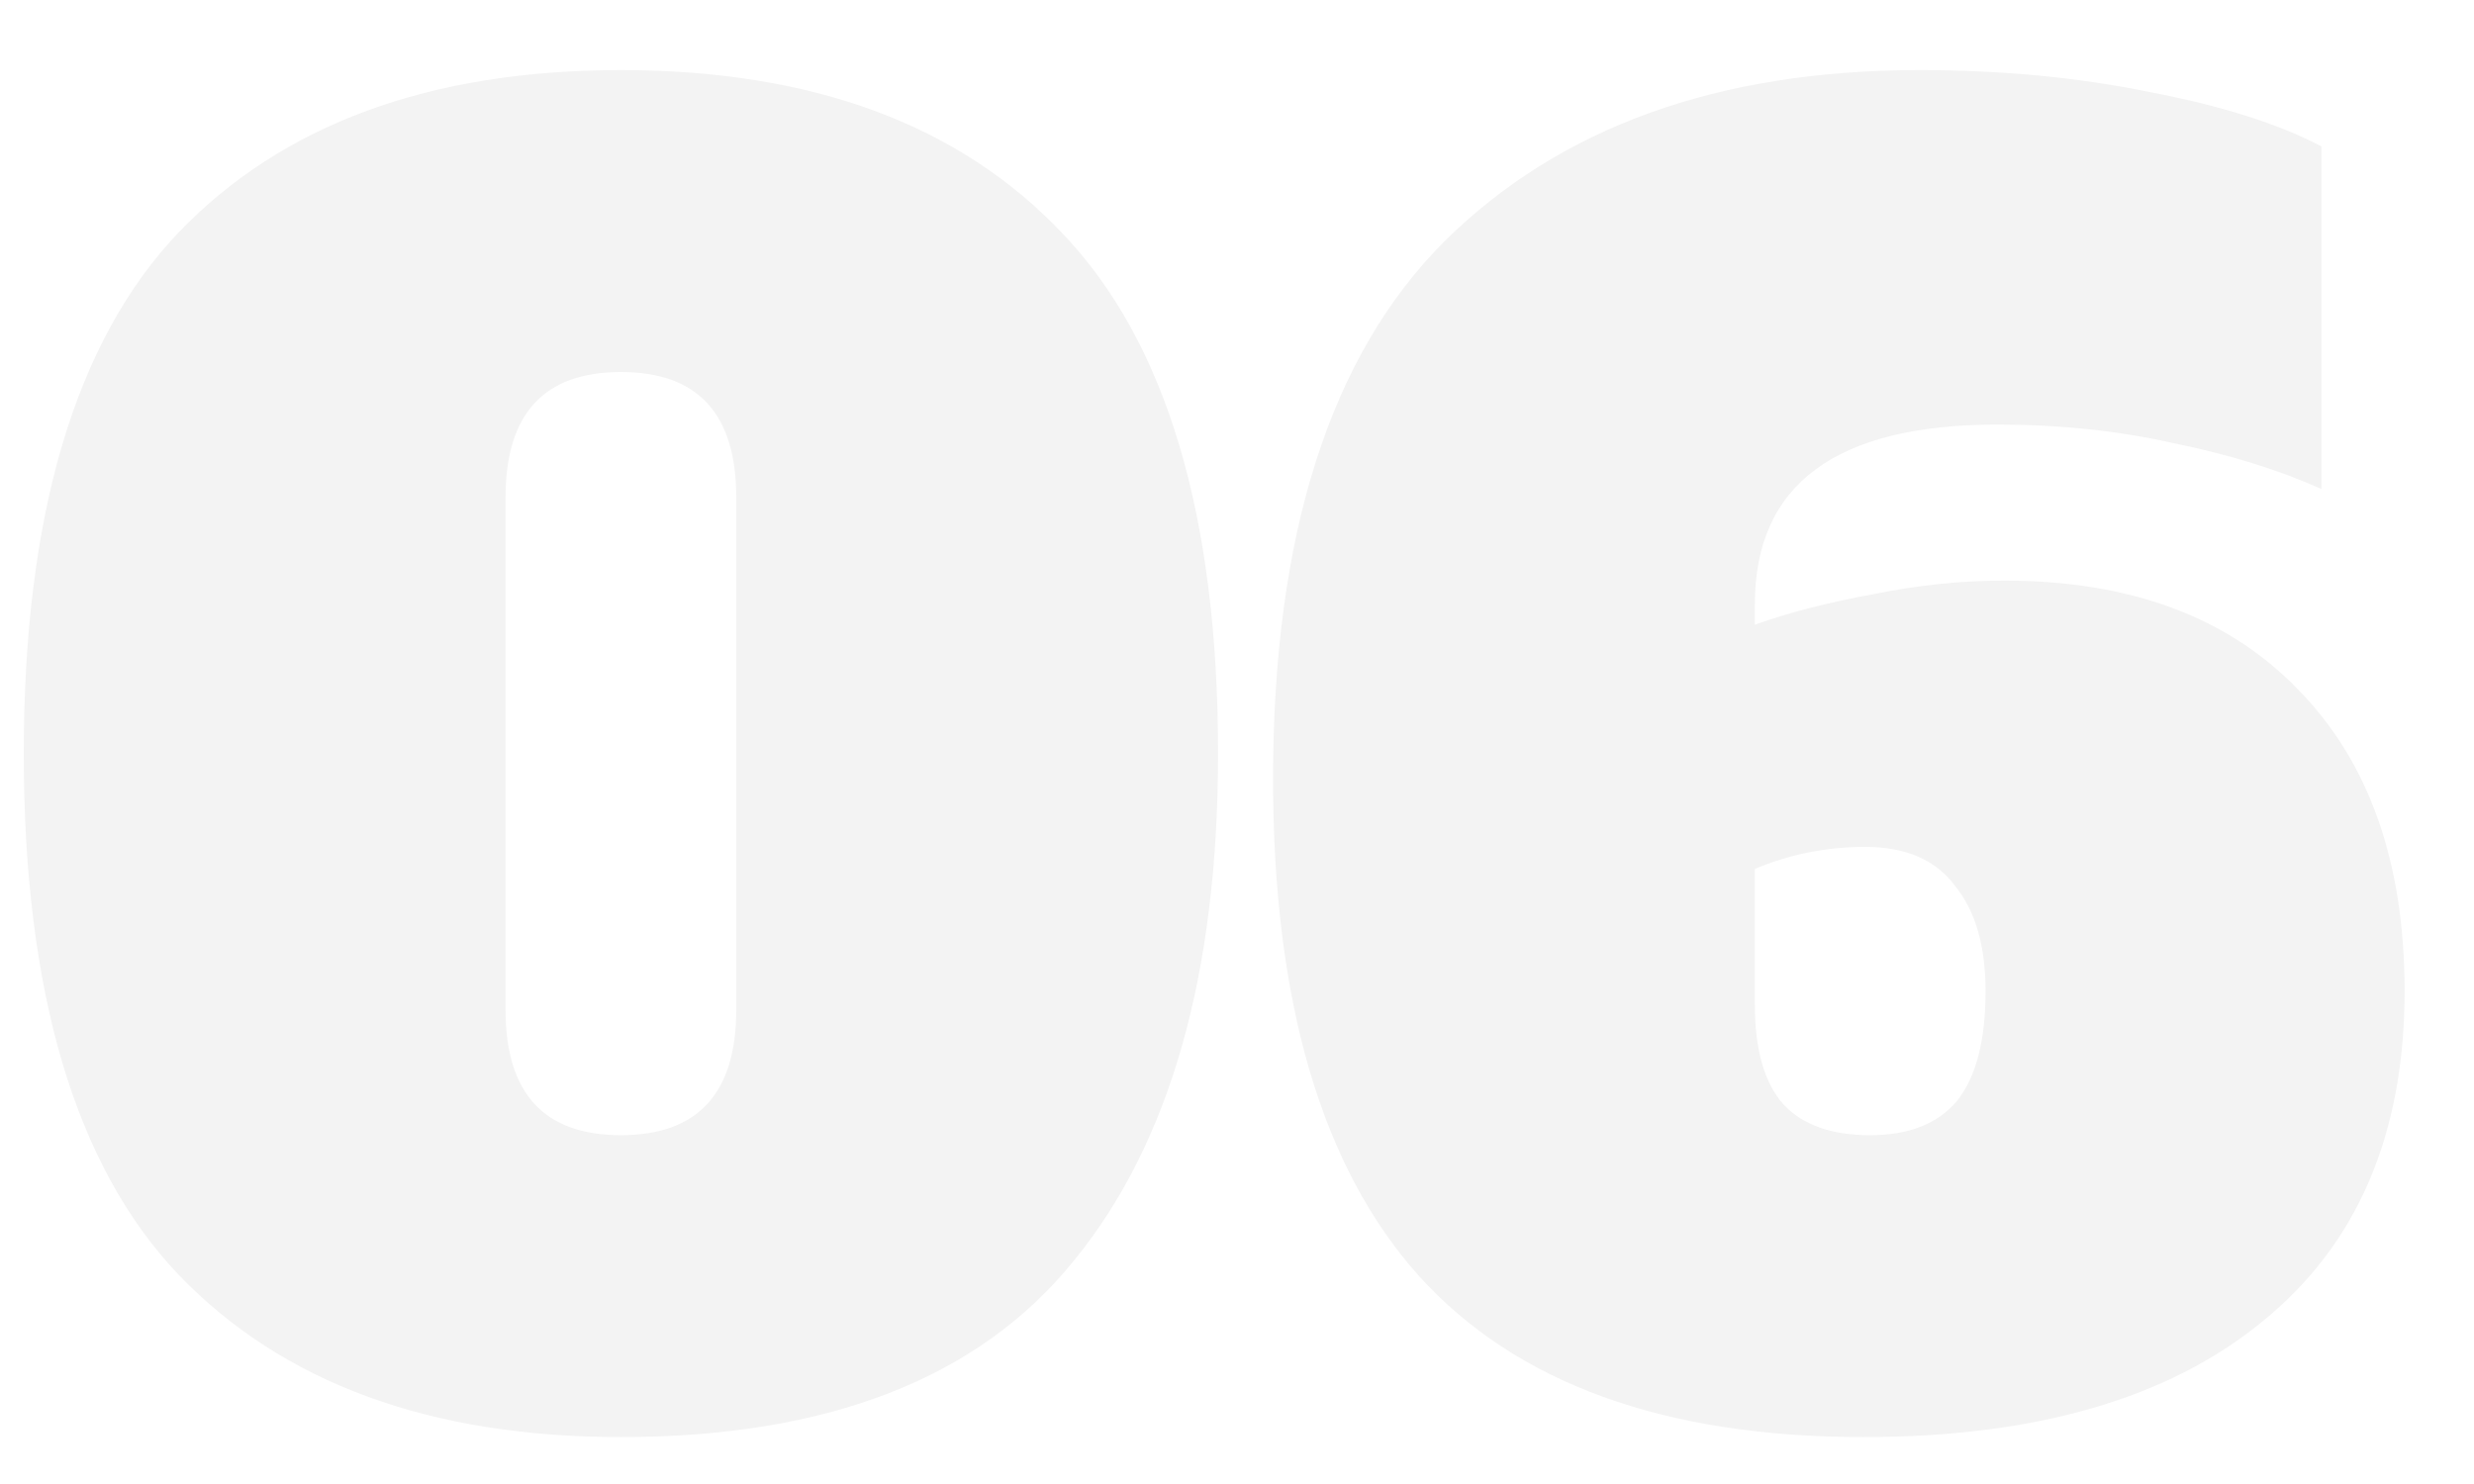 <svg width="35" height="21" viewBox="0 0 35 21" fill="none" xmlns="http://www.w3.org/2000/svg">
<path opacity="0.05" d="M8.784 20.336C6.08 20.336 3.992 19.568 2.52 18.032C1.064 16.496 0.336 14.04 0.336 10.664C0.336 7.288 1.064 4.832 2.52 3.296C3.992 1.76 6.08 0.992 8.784 0.992C11.488 0.992 13.568 1.76 15.024 3.296C16.496 4.832 17.232 7.288 17.232 10.664C17.232 13.784 16.552 16.176 15.192 17.84C13.848 19.504 11.712 20.336 8.784 20.336ZM8.784 16.064C9.872 16.064 10.416 15.472 10.416 14.288V7.04C10.416 5.856 9.872 5.264 8.784 5.264C7.696 5.264 7.152 5.856 7.152 7.04V14.288C7.152 15.472 7.696 16.064 8.784 16.064ZM28.354 8.216C30.13 8.216 31.514 8.728 32.506 9.752C33.514 10.776 34.018 12.2 34.018 14.024C34.018 16.056 33.346 17.616 32.002 18.704C30.674 19.792 28.794 20.336 26.362 20.336C23.546 20.336 21.45 19.576 20.074 18.056C18.698 16.52 18.01 14.176 18.01 11.024C18.01 7.568 18.818 5.032 20.434 3.416C22.066 1.8 24.306 0.992 27.154 0.992C28.322 0.992 29.41 1.096 30.418 1.304C31.426 1.496 32.234 1.752 32.842 2.072V6.92C32.234 6.648 31.538 6.432 30.754 6.272C29.97 6.096 29.138 6.008 28.258 6.008C25.97 6.008 24.826 6.856 24.826 8.552V8.84C25.322 8.664 25.882 8.52 26.506 8.408C27.13 8.28 27.746 8.216 28.354 8.216ZM26.458 16.064C27.002 16.064 27.41 15.904 27.682 15.584C27.954 15.248 28.09 14.728 28.09 14.024C28.09 13.384 27.946 12.888 27.658 12.536C27.386 12.168 26.962 11.984 26.386 11.984C25.842 11.984 25.322 12.088 24.826 12.296V14.216C24.826 14.856 24.962 15.328 25.234 15.632C25.506 15.92 25.914 16.064 26.458 16.064Z" fill="black"/>
</svg>
